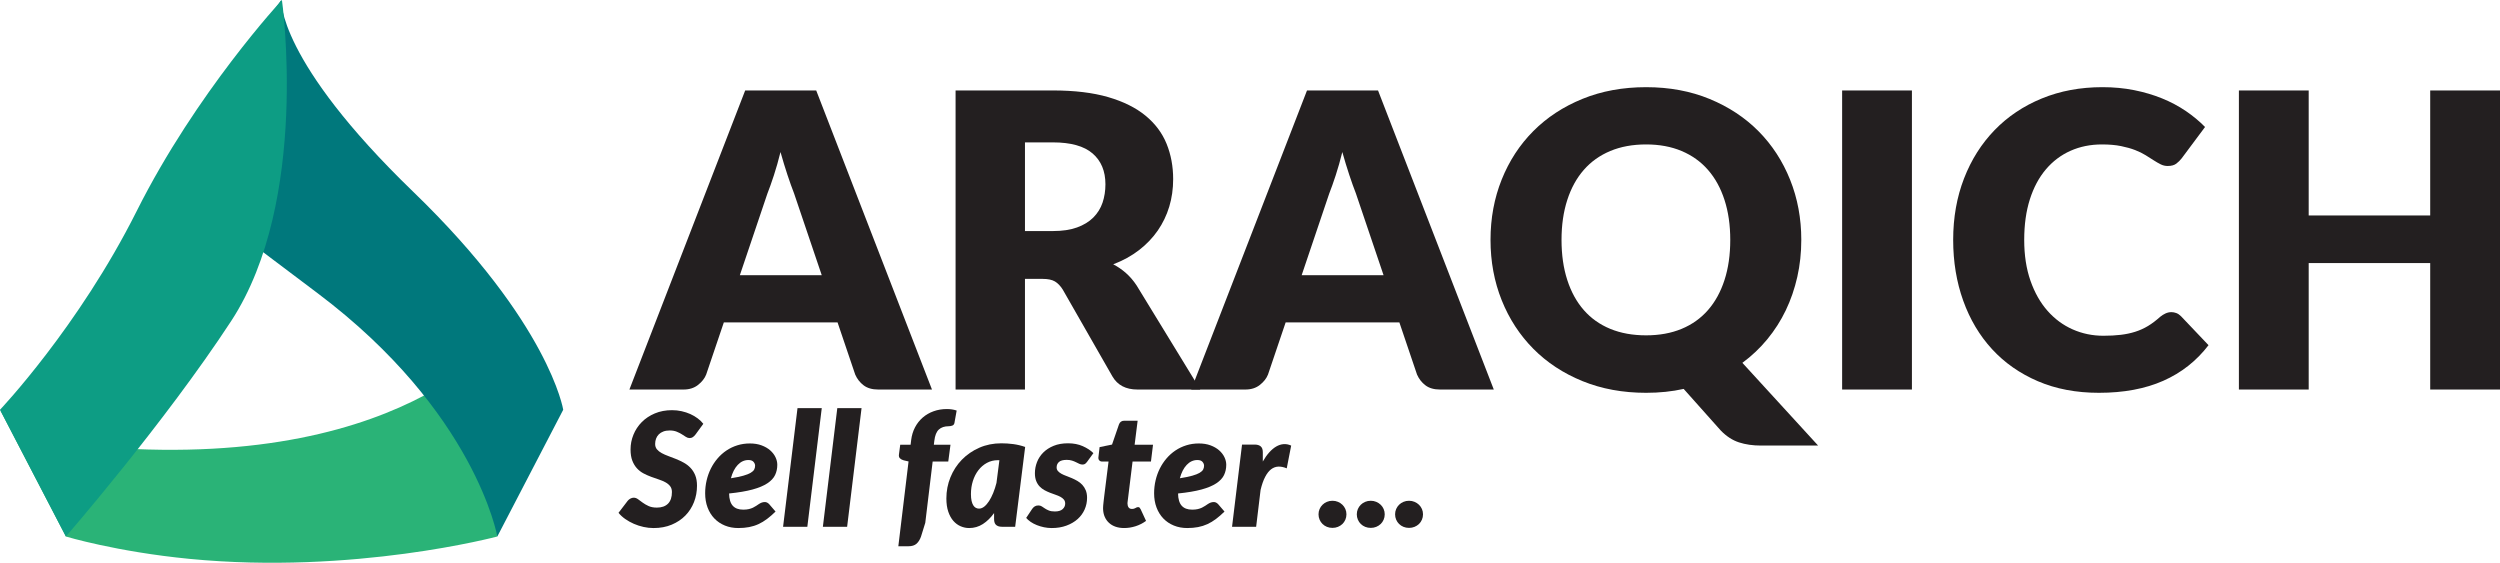 <?xml version="1.0" encoding="utf-8"?>
<!-- Generator: Adobe Illustrator 17.0.0, SVG Export Plug-In . SVG Version: 6.00 Build 0)  -->
<!DOCTYPE svg PUBLIC "-//W3C//DTD SVG 1.1//EN" "http://www.w3.org/Graphics/SVG/1.1/DTD/svg11.dtd">
<svg version="1.1" id="Layer_1" xmlns="http://www.w3.org/2000/svg" xmlns:xlink="http://www.w3.org/1999/xlink" x="0px" y="0px"
	 width="528.912px" height="119.063px" viewBox="-0.397 3.948 528.912 119.063"
	 enable-background="new -0.397 3.948 528.912 119.063" xml:space="preserve">
<path fill="#2AB377" d="M104.816,117.454c0,0-30.381,8.121-65.159,4.728c-15.474-1.509-26.112-4.727-26.112-4.727L-0.397,90.639
	c0,0,6.149,6.748,22.346,7.95c65.741,4.878,85.783-25.767,85.783-25.767L104.816,117.454z"/>
<path fill="#00787C" d="M59.113,3.948L33.56,40.854c0,0-0.16,0,33.241,25.13s38.016,51.47,38.016,51.47l13.943-26.816
	c0,0-2.894-18.248-31.721-46.103C58.212,16.679,59.113,3.948,59.113,3.948z"/>
<path fill="#0D9D84" d="M13.545,117.455L-0.397,90.639c0,0,16.619-17.498,28.917-42.029C41.11,23.494,59.249,3.948,59.249,3.948
	S65.217,46.331,48.51,71.87C34.363,93.493,13.545,117.455,13.545,117.455z"/>
<g>
	<path fill="#231F20" d="M196.776,86.358h-11.378c-1.274,0-2.301-0.296-3.083-0.891c-0.782-0.593-1.375-1.352-1.78-2.28
		l-3.734-11.03h-24.06l-3.735,11.03c-0.319,0.811-0.891,1.542-1.715,2.194c-0.825,0.652-1.846,0.977-3.062,0.977h-11.466
		l24.494-63.274h15.027L196.776,86.358z M173.455,62.169l-5.862-17.328c-0.434-1.101-0.897-2.396-1.389-3.886
		c-0.494-1.492-0.986-3.106-1.476-4.843c-0.435,1.766-0.898,3.402-1.39,4.907c-0.492,1.505-0.955,2.809-1.389,3.909l-5.819,17.241
		H173.455z"/>
	<path fill="#231F20" d="M253.537,86.358h-13.29c-2.461,0-4.227-0.926-5.298-2.779L224.44,65.208
		c-0.492-0.78-1.042-1.352-1.65-1.714c-0.609-0.362-1.476-0.544-2.606-0.544h-3.735v23.408H201.77V23.084h20.584
		c4.575,0,8.476,0.471,11.705,1.41c3.227,0.941,5.862,2.252,7.903,3.931c2.042,1.68,3.524,3.662,4.452,5.95
		c0.926,2.287,1.389,4.777,1.389,7.469c0,2.056-0.274,3.995-0.825,5.819c-0.55,1.824-1.361,3.511-2.431,5.059
		c-1.072,1.55-2.396,2.931-3.974,4.148c-1.579,1.216-3.396,2.214-5.45,2.996c0.955,0.494,1.852,1.108,2.692,1.846
		c0.84,0.739,1.591,1.614,2.258,2.628L253.537,86.358z M222.355,52.831c1.999,0,3.699-0.253,5.104-0.76
		c1.404-0.506,2.554-1.208,3.452-2.105c0.897-0.898,1.548-1.947,1.955-3.149c0.405-1.202,0.607-2.497,0.607-3.888
		c0-2.779-0.905-4.95-2.714-6.514c-1.811-1.562-4.611-2.344-8.404-2.344h-5.905v18.76H222.355z"/>
	<path fill="#231F20" d="M315.636,86.358h-11.378c-1.274,0-2.301-0.296-3.083-0.891c-0.782-0.593-1.375-1.352-1.78-2.28
		l-3.734-11.03h-24.06l-3.734,11.03c-0.319,0.811-0.891,1.542-1.715,2.194c-0.825,0.652-1.846,0.977-3.062,0.977h-11.466
		l24.494-63.274h15.027L315.636,86.358z M292.315,62.169l-5.862-17.328c-0.434-1.101-0.897-2.396-1.389-3.886
		c-0.494-1.492-0.986-3.106-1.476-4.843c-0.435,1.766-0.898,3.402-1.39,4.907c-0.492,1.505-0.955,2.809-1.389,3.909l-5.819,17.241
		H292.315z"/>
	<path fill="#231F20" d="M384.252,98.213H372.18c-1.737,0-3.295-0.224-4.668-0.673c-1.377-0.449-2.657-1.28-3.843-2.496
		l-7.861-8.817c-2.461,0.55-5.11,0.825-7.947,0.825c-4.921,0-9.408-0.825-13.462-2.474c-4.053-1.651-7.521-3.931-10.402-6.84
		c-2.881-2.91-5.11-6.333-6.687-10.27c-1.579-3.938-2.367-8.194-2.367-12.769c0-4.573,0.788-8.83,2.367-12.767
		c1.578-3.937,3.807-7.354,6.687-10.248c2.881-2.896,6.348-5.168,10.402-6.819c4.053-1.65,8.541-2.474,13.462-2.474
		c4.923,0,9.402,0.832,13.442,2.496c4.038,1.666,7.49,3.946,10.357,6.84c2.865,2.896,5.088,6.312,6.666,10.248
		c1.578,3.938,2.367,8.18,2.367,12.724c0,2.723-0.282,5.335-0.846,7.838c-0.566,2.505-1.377,4.858-2.433,7.058
		c-1.056,2.2-2.359,4.24-3.908,6.123c-1.55,1.883-3.308,3.546-5.277,4.993L384.252,98.213z M329.967,54.699
		c0,3.157,0.406,5.987,1.217,8.49c0.809,2.505,1.975,4.625,3.495,6.362c1.519,1.737,3.387,3.062,5.602,3.974s4.74,1.369,7.578,1.369
		c2.809,0,5.314-0.457,7.513-1.369c2.2-0.912,4.061-2.237,5.58-3.974c1.521-1.737,2.684-3.857,3.495-6.362
		c0.811-2.503,1.217-5.333,1.217-8.49c0-3.126-0.406-5.942-1.217-8.446c-0.811-2.505-1.975-4.625-3.495-6.362
		c-1.519-1.738-3.38-3.069-5.58-3.997c-2.2-0.926-4.705-1.389-7.513-1.389c-2.838,0-5.363,0.463-7.578,1.389
		c-2.215,0.927-4.083,2.258-5.602,3.997c-1.521,1.737-2.686,3.857-3.495,6.362C330.373,48.757,329.967,51.573,329.967,54.699z"/>
	<path fill="#231F20" d="M404.099,86.358h-14.766V23.084h14.766V86.358z"/>
	<path fill="#231F20" d="M458.99,69.986c0.346,0,0.694,0.064,1.042,0.195c0.346,0.13,0.679,0.354,0.998,0.673l5.819,6.123
		c-2.548,3.33-5.74,5.841-9.575,7.535c-3.837,1.694-8.375,2.54-13.615,2.54c-4.806,0-9.112-0.817-12.919-2.453
		c-3.808-1.636-7.035-3.894-9.684-6.775c-2.649-2.881-4.683-6.298-6.102-10.25c-1.42-3.951-2.128-8.243-2.128-12.876
		c0-4.719,0.767-9.054,2.301-13.006c1.534-3.952,3.692-7.36,6.471-10.227s6.108-5.096,9.988-6.687
		c3.88-1.593,8.15-2.388,12.812-2.388c2.373,0,4.61,0.21,6.709,0.629c2.099,0.42,4.061,1,5.885,1.737
		c1.824,0.739,3.503,1.63,5.038,2.672c1.535,1.041,2.894,2.171,4.083,3.387l-4.952,6.644c-0.319,0.406-0.694,0.776-1.128,1.108
		c-0.435,0.333-1.042,0.498-1.824,0.498c-0.521,0-1.013-0.115-1.476-0.346c-0.465-0.231-0.955-0.514-1.476-0.848
		c-0.521-0.333-1.093-0.694-1.715-1.085c-0.624-0.391-1.361-0.753-2.215-1.085s-1.853-0.615-2.997-0.846
		c-1.144-0.231-2.482-0.348-4.017-0.348c-2.431,0-4.654,0.449-6.666,1.346c-2.013,0.898-3.75,2.208-5.211,3.931
		c-1.463,1.723-2.592,3.836-3.388,6.341c-0.797,2.503-1.194,5.363-1.194,8.576c0,3.242,0.442,6.123,1.325,8.642
		c0.883,2.519,2.085,4.641,3.604,6.362c1.521,1.723,3.293,3.034,5.32,3.931c2.027,0.898,4.198,1.346,6.514,1.346
		c1.332,0,2.548-0.064,3.649-0.195c1.099-0.13,2.128-0.348,3.083-0.652c0.955-0.304,1.853-0.71,2.692-1.216
		c0.84-0.507,1.694-1.151,2.563-1.933c0.346-0.29,0.724-0.527,1.128-0.716C458.136,70.08,458.556,69.986,458.99,69.986z"/>
	<path fill="#231F20" d="M528.515,23.084v63.274h-14.766V59.606h-25.708v26.752h-14.766V23.084h14.766v26.447h25.708V23.084H528.515
		z"/>
</g>
<g>
	<path fill="#231F20" d="M146.761,95.857c-0.201,0.258-0.397,0.451-0.587,0.578c-0.19,0.129-0.419,0.193-0.687,0.193
		c-0.258,0-0.515-0.084-0.773-0.251c-0.256-0.167-0.544-0.353-0.863-0.553c-0.319-0.201-0.685-0.386-1.098-0.553
		c-0.414-0.167-0.901-0.251-1.459-0.251c-0.515,0-0.964,0.072-1.351,0.218c-0.385,0.146-0.707,0.346-0.964,0.604
		s-0.449,0.56-0.578,0.906s-0.193,0.727-0.193,1.139c0,0.448,0.126,0.823,0.377,1.124c0.251,0.302,0.587,0.569,1.006,0.797
		c0.42,0.23,0.892,0.438,1.418,0.629c0.526,0.19,1.064,0.397,1.617,0.621s1.096,0.481,1.628,0.771
		c0.53,0.291,1.006,0.655,1.424,1.09c0.42,0.437,0.756,0.963,1.007,1.578c0.251,0.615,0.377,1.352,0.377,2.214
		c0,1.23-0.213,2.387-0.638,3.471s-1.033,2.031-1.827,2.842c-0.794,0.811-1.758,1.453-2.893,1.929
		c-1.134,0.475-2.413,0.713-3.833,0.713c-0.704,0-1.412-0.078-2.122-0.235c-0.71-0.156-1.392-0.377-2.045-0.662
		c-0.655-0.285-1.26-0.624-1.82-1.015c-0.56-0.391-1.035-0.828-1.426-1.308l1.945-2.549c0.156-0.19,0.35-0.346,0.578-0.469
		c0.23-0.124,0.461-0.186,0.696-0.186c0.314,0,0.618,0.109,0.915,0.328c0.296,0.218,0.622,0.458,0.981,0.721
		c0.357,0.262,0.773,0.503,1.249,0.721c0.474,0.219,1.058,0.328,1.752,0.328c1.016,0,1.803-0.277,2.356-0.831
		c0.553-0.553,0.829-1.372,0.829-2.456c0-0.504-0.126-0.917-0.377-1.242c-0.251-0.323-0.581-0.598-0.989-0.822
		c-0.409-0.224-0.875-0.422-1.401-0.595c-0.526-0.173-1.062-0.36-1.61-0.563c-0.547-0.201-1.084-0.438-1.61-0.713
		c-0.526-0.273-0.992-0.632-1.401-1.073c-0.408-0.442-0.737-0.983-0.989-1.627c-0.251-0.642-0.377-1.433-0.377-2.373
		c0-1.084,0.204-2.126,0.612-3.127c0.408-1,0.992-1.887,1.752-2.658c0.76-0.771,1.683-1.386,2.767-1.844
		c1.085-0.458,2.303-0.688,3.656-0.688c0.693,0,1.367,0.074,2.021,0.219c0.655,0.146,1.266,0.346,1.837,0.602
		c0.57,0.258,1.09,0.563,1.559,0.915c0.471,0.351,0.866,0.734,1.191,1.148L146.761,95.857z"/>
	<path fill="#231F20" d="M163.682,112.175c-0.615,0.602-1.216,1.125-1.803,1.567c-0.587,0.443-1.19,0.806-1.811,1.092
		s-1.28,0.494-1.979,0.629c-0.699,0.133-1.463,0.201-2.289,0.201c-1.029,0-1.973-0.176-2.835-0.529
		c-0.862-0.351-1.602-0.849-2.221-1.492c-0.621-0.642-1.102-1.418-1.443-2.323c-0.342-0.906-0.512-1.912-0.512-3.019
		c0-0.929,0.104-1.834,0.311-2.717c0.205-0.883,0.503-1.714,0.888-2.491c0.386-0.777,0.859-1.492,1.418-2.146
		c0.558-0.655,1.188-1.216,1.886-1.685c0.699-0.471,1.466-0.837,2.298-1.099s1.719-0.394,2.658-0.394
		c0.928,0,1.752,0.133,2.473,0.402c0.722,0.268,1.328,0.618,1.82,1.049s0.866,0.914,1.124,1.45s0.386,1.075,0.386,1.611
		c0,0.793-0.156,1.518-0.469,2.171c-0.314,0.655-0.859,1.239-1.636,1.752c-0.777,0.515-1.823,0.95-3.137,1.309
		c-1.314,0.357-2.965,0.636-4.955,0.839c0.021,1.185,0.282,2.051,0.78,2.599c0.497,0.549,1.233,0.822,2.205,0.822
		c0.458,0,0.855-0.038,1.191-0.117c0.336-0.078,0.629-0.179,0.88-0.302c0.251-0.124,0.478-0.251,0.679-0.386
		c0.201-0.133,0.394-0.262,0.578-0.386c0.186-0.123,0.379-0.222,0.579-0.3c0.201-0.078,0.431-0.118,0.687-0.118
		c0.169,0,0.33,0.041,0.488,0.126c0.156,0.084,0.296,0.193,0.419,0.327L163.682,112.175z M157.947,101.273
		c-0.862,0-1.616,0.343-2.264,1.032c-0.648,0.687-1.128,1.63-1.443,2.825c1.075-0.167,1.945-0.346,2.617-0.537
		c0.671-0.19,1.191-0.394,1.559-0.612c0.369-0.218,0.618-0.451,0.747-0.696s0.193-0.514,0.193-0.805s-0.112-0.564-0.336-0.822
		C158.796,101.402,158.439,101.273,157.947,101.273z"/>
	<path fill="#231F20" d="M165.276,115.394l3.052-25.105h5.131l-3.052,25.105H165.276z"/>
	<path fill="#231F20" d="M173.694,115.394l3.052-25.105h5.131l-3.052,25.105H173.694z"/>
	<path fill="#231F20" d="M196.92,101.592l-1.561,12.963l-0.904,2.917c-0.224,0.638-0.537,1.138-0.94,1.502
		c-0.402,0.362-0.984,0.544-1.743,0.544h-2.114l2.163-17.944l-1.023-0.235c-0.325-0.089-0.587-0.228-0.788-0.42
		c-0.201-0.189-0.274-0.469-0.218-0.837l0.268-2.047h2.197l0.117-0.989c0.123-0.995,0.397-1.896,0.822-2.701
		c0.425-0.805,0.967-1.492,1.627-2.062c0.661-0.57,1.423-1.012,2.29-1.325c0.866-0.313,1.803-0.471,2.809-0.471
		c0.391,0,0.751,0.026,1.082,0.077c0.33,0.049,0.662,0.13,0.996,0.242l-0.469,2.617c-0.055,0.29-0.213,0.48-0.469,0.57
		c-0.258,0.089-0.515,0.133-0.771,0.133c-0.862,0-1.547,0.23-2.054,0.688c-0.509,0.458-0.831,1.257-0.964,2.398l-0.101,0.822h3.521
		l-0.469,3.555h-3.304V101.592z"/>
	<path fill="#231F20" d="M209.917,112.494c-0.704,0.983-1.495,1.757-2.373,2.323c-0.877,0.564-1.841,0.846-2.893,0.846
		c-0.625,0-1.23-0.126-1.811-0.377c-0.583-0.251-1.096-0.632-1.544-1.141c-0.446-0.509-0.805-1.157-1.073-1.945
		s-0.402-1.719-0.402-2.792c0-1.578,0.287-3.072,0.863-4.487c0.576-1.413,1.381-2.652,2.415-3.715
		c1.035-1.061,2.261-1.906,3.681-2.531c1.421-0.627,2.98-0.94,4.68-0.94c0.826,0,1.665,0.057,2.514,0.167
		c0.851,0.112,1.688,0.314,2.516,0.604l-2.113,16.888h-2.784c-0.325,0-0.595-0.041-0.814-0.126c-0.218-0.084-0.391-0.198-0.52-0.343
		c-0.129-0.146-0.218-0.319-0.268-0.52c-0.049-0.202-0.075-0.42-0.075-0.655v-1.256H209.917z M210.722,101.307
		c-0.849,0-1.624,0.19-2.323,0.57s-1.3,0.897-1.803,1.551c-0.503,0.655-0.892,1.415-1.165,2.281
		c-0.274,0.866-0.411,1.791-0.411,2.775c0,0.56,0.044,1.035,0.133,1.426c0.09,0.391,0.21,0.707,0.362,0.947
		c0.15,0.241,0.33,0.417,0.537,0.529c0.205,0.112,0.432,0.167,0.679,0.167c0.38,0,0.748-0.143,1.107-0.428
		c0.357-0.285,0.696-0.673,1.013-1.165c0.319-0.492,0.613-1.069,0.882-1.728s0.497-1.364,0.687-2.113l0.621-4.814h-0.319V101.307z"
		/>
	<path fill="#231F20" d="M229.587,101.66c-0.156,0.201-0.302,0.346-0.435,0.435c-0.135,0.09-0.313,0.135-0.537,0.135
		s-0.445-0.051-0.662-0.152c-0.218-0.1-0.454-0.215-0.705-0.343s-0.537-0.244-0.855-0.343c-0.317-0.101-0.684-0.152-1.098-0.152
		c-0.771,0-1.323,0.149-1.653,0.445c-0.33,0.297-0.494,0.679-0.494,1.15c0,0.3,0.092,0.558,0.276,0.771
		c0.184,0.212,0.428,0.402,0.73,0.57c0.302,0.167,0.645,0.32,1.032,0.461c0.385,0.14,0.779,0.296,1.182,0.469
		c0.403,0.173,0.797,0.371,1.182,0.595c0.386,0.224,0.73,0.498,1.032,0.822c0.302,0.325,0.544,0.71,0.73,1.157
		c0.184,0.448,0.276,0.978,0.276,1.593c0,0.872-0.173,1.697-0.52,2.474c-0.346,0.777-0.845,1.453-1.492,2.028
		c-0.648,0.576-1.435,1.035-2.356,1.375c-0.923,0.342-1.961,0.512-3.112,0.512c-0.547,0-1.09-0.057-1.627-0.167
		c-0.537-0.112-1.042-0.264-1.518-0.454c-0.475-0.19-0.908-0.415-1.298-0.679c-0.392-0.262-0.71-0.544-0.957-0.846l1.274-1.912
		c0.156-0.224,0.339-0.4,0.546-0.529s0.461-0.193,0.763-0.193c0.279,0,0.52,0.067,0.721,0.202c0.201,0.133,0.42,0.279,0.655,0.435
		s0.514,0.302,0.839,0.435c0.323,0.135,0.748,0.202,1.274,0.202c0.737,0,1.286-0.166,1.643-0.495
		c0.357-0.33,0.537-0.717,0.537-1.165c0-0.346-0.092-0.632-0.276-0.855c-0.186-0.224-0.428-0.417-0.73-0.579
		c-0.302-0.161-0.644-0.307-1.024-0.435c-0.38-0.129-0.771-0.271-1.173-0.428c-0.403-0.156-0.794-0.337-1.174-0.544
		c-0.38-0.207-0.721-0.468-1.023-0.78c-0.302-0.313-0.546-0.699-0.73-1.157c-0.186-0.458-0.277-1.012-0.277-1.66
		c0-0.805,0.149-1.587,0.445-2.347s0.739-1.435,1.325-2.022c0.587-0.586,1.317-1.058,2.189-1.417
		c0.872-0.357,1.889-0.537,3.052-0.537c1.162,0,2.2,0.201,3.111,0.604c0.911,0.402,1.663,0.894,2.255,1.475L229.587,101.66z"/>
	<path fill="#231F20" d="M232.976,111.638c0-0.078,0-0.173,0-0.285s0.008-0.271,0.025-0.478s0.044-0.481,0.084-0.822
		c0.04-0.342,0.092-0.791,0.159-1.351l0.889-7.11h-1.392c-0.235,0-0.431-0.086-0.587-0.261c-0.156-0.172-0.207-0.426-0.152-0.762
		l0.236-2.03l2.632-0.537l1.459-4.243c0.19-0.537,0.57-0.805,1.141-0.805h2.816l-0.636,5.082h3.891l-0.437,3.555h-3.891
		l-0.839,6.825c-0.055,0.458-0.1,0.82-0.133,1.082c-0.034,0.262-0.058,0.465-0.075,0.604c-0.017,0.14-0.026,0.235-0.026,0.285
		c0,0.049,0,0.081,0,0.092c0,0.323,0.075,0.595,0.227,0.813c0.15,0.219,0.388,0.328,0.713,0.328c0.178,0,0.327-0.02,0.445-0.06
		c0.117-0.038,0.221-0.083,0.31-0.133s0.173-0.095,0.251-0.135c0.078-0.038,0.169-0.058,0.268-0.058
		c0.156,0,0.271,0.037,0.343,0.109c0.074,0.074,0.149,0.187,0.227,0.343l1.141,2.467c-0.693,0.503-1.436,0.88-2.231,1.131
		c-0.794,0.251-1.593,0.377-2.398,0.377c-0.671,0-1.275-0.092-1.812-0.276c-0.537-0.186-0.998-0.454-1.383-0.806
		c-0.386-0.351-0.688-0.773-0.906-1.265S232.997,112.264,232.976,111.638z"/>
	<path fill="#231F20" d="M258.666,112.175c-0.615,0.602-1.216,1.125-1.803,1.567c-0.587,0.443-1.19,0.806-1.811,1.092
		c-0.621,0.285-1.28,0.494-1.979,0.629c-0.699,0.133-1.463,0.201-2.289,0.201c-1.029,0-1.973-0.176-2.835-0.529
		c-0.862-0.351-1.602-0.849-2.221-1.492c-0.621-0.642-1.102-1.418-1.443-2.323c-0.342-0.906-0.512-1.912-0.512-3.019
		c0-0.929,0.104-1.834,0.311-2.717c0.205-0.883,0.503-1.714,0.888-2.491c0.386-0.777,0.859-1.492,1.418-2.146
		c0.558-0.655,1.188-1.216,1.886-1.685c0.699-0.471,1.466-0.837,2.298-1.099s1.719-0.394,2.658-0.394
		c0.927,0,1.752,0.133,2.473,0.402c0.722,0.268,1.328,0.618,1.82,1.049c0.492,0.431,0.866,0.914,1.124,1.45
		c0.258,0.537,0.386,1.075,0.386,1.611c0,0.793-0.156,1.518-0.469,2.171c-0.314,0.655-0.859,1.239-1.636,1.752
		c-0.777,0.515-1.823,0.95-3.137,1.309c-1.314,0.357-2.965,0.636-4.955,0.839c0.021,1.185,0.282,2.051,0.78,2.599
		c0.497,0.549,1.233,0.822,2.205,0.822c0.458,0,0.855-0.038,1.191-0.117s0.629-0.179,0.88-0.302
		c0.251-0.124,0.478-0.251,0.679-0.386c0.201-0.133,0.394-0.262,0.578-0.386c0.186-0.123,0.379-0.222,0.579-0.3
		s0.431-0.118,0.687-0.118c0.169,0,0.33,0.041,0.488,0.126c0.156,0.084,0.296,0.193,0.419,0.327L258.666,112.175z M252.931,101.273
		c-0.862,0-1.616,0.343-2.264,1.032c-0.648,0.687-1.128,1.63-1.443,2.825c1.075-0.167,1.945-0.346,2.617-0.537
		c0.671-0.19,1.191-0.394,1.559-0.612c0.369-0.218,0.618-0.451,0.747-0.696s0.193-0.514,0.193-0.805s-0.112-0.564-0.336-0.822
		C253.781,101.402,253.423,101.273,252.931,101.273z"/>
	<path fill="#231F20" d="M266.767,101.592c0.425-0.748,0.877-1.392,1.358-1.929s0.975-0.954,1.484-1.249
		c0.509-0.296,1.029-0.463,1.561-0.503c0.53-0.04,1.064,0.064,1.6,0.31l-0.938,4.814c-0.638-0.268-1.233-0.391-1.786-0.369
		c-0.553,0.023-1.062,0.213-1.527,0.57c-0.465,0.359-0.883,0.895-1.257,1.61c-0.376,0.716-0.696,1.633-0.964,2.75l-0.94,7.799
		h-5.097l2.113-17.391h2.683c0.537,0,0.957,0.126,1.259,0.377s0.452,0.662,0.452,1.233v1.978H266.767z"/>
	<path fill="#231F20" d="M278.556,112.762c0-0.403,0.075-0.777,0.227-1.124c0.15-0.346,0.357-0.648,0.621-0.906
		c0.262-0.258,0.572-0.461,0.931-0.612c0.357-0.152,0.748-0.227,1.174-0.227c0.412,0,0.799,0.075,1.156,0.227
		c0.359,0.15,0.671,0.354,0.94,0.612s0.478,0.56,0.629,0.906c0.152,0.346,0.227,0.721,0.227,1.124c0,0.402-0.075,0.779-0.227,1.131
		c-0.15,0.353-0.36,0.656-0.629,0.914s-0.581,0.458-0.94,0.604c-0.357,0.146-0.744,0.218-1.156,0.218
		c-0.426,0-0.817-0.072-1.174-0.218c-0.359-0.146-0.668-0.346-0.931-0.604c-0.264-0.258-0.471-0.561-0.621-0.914
		C278.631,113.541,278.556,113.164,278.556,112.762z"/>
	<path fill="#231F20" d="M286.655,112.762c0-0.403,0.075-0.777,0.227-1.124c0.15-0.346,0.357-0.648,0.621-0.906
		c0.262-0.258,0.572-0.461,0.931-0.612c0.357-0.152,0.748-0.227,1.174-0.227c0.412,0,0.799,0.075,1.156,0.227
		c0.359,0.15,0.671,0.354,0.94,0.612c0.268,0.258,0.478,0.56,0.629,0.906c0.152,0.346,0.227,0.721,0.227,1.124
		c0,0.402-0.075,0.779-0.227,1.131c-0.15,0.353-0.36,0.656-0.629,0.914c-0.268,0.258-0.581,0.458-0.94,0.604
		c-0.357,0.146-0.744,0.218-1.156,0.218c-0.426,0-0.817-0.072-1.174-0.218c-0.359-0.146-0.668-0.346-0.931-0.604
		c-0.264-0.258-0.471-0.561-0.621-0.914C286.73,113.541,286.655,113.164,286.655,112.762z"/>
	<path fill="#231F20" d="M294.756,112.762c0-0.403,0.075-0.777,0.227-1.124c0.15-0.346,0.357-0.648,0.621-0.906
		c0.262-0.258,0.572-0.461,0.931-0.612c0.357-0.152,0.748-0.227,1.174-0.227c0.412,0,0.799,0.075,1.156,0.227
		c0.359,0.15,0.671,0.354,0.94,0.612s0.478,0.56,0.629,0.906c0.152,0.346,0.227,0.721,0.227,1.124c0,0.402-0.075,0.779-0.227,1.131
		c-0.15,0.353-0.36,0.656-0.629,0.914s-0.581,0.458-0.94,0.604c-0.357,0.146-0.744,0.218-1.156,0.218
		c-0.426,0-0.817-0.072-1.174-0.218c-0.359-0.146-0.668-0.346-0.931-0.604c-0.264-0.258-0.471-0.561-0.621-0.914
		C294.831,113.541,294.756,113.164,294.756,112.762z"/>
</g>
</svg>
